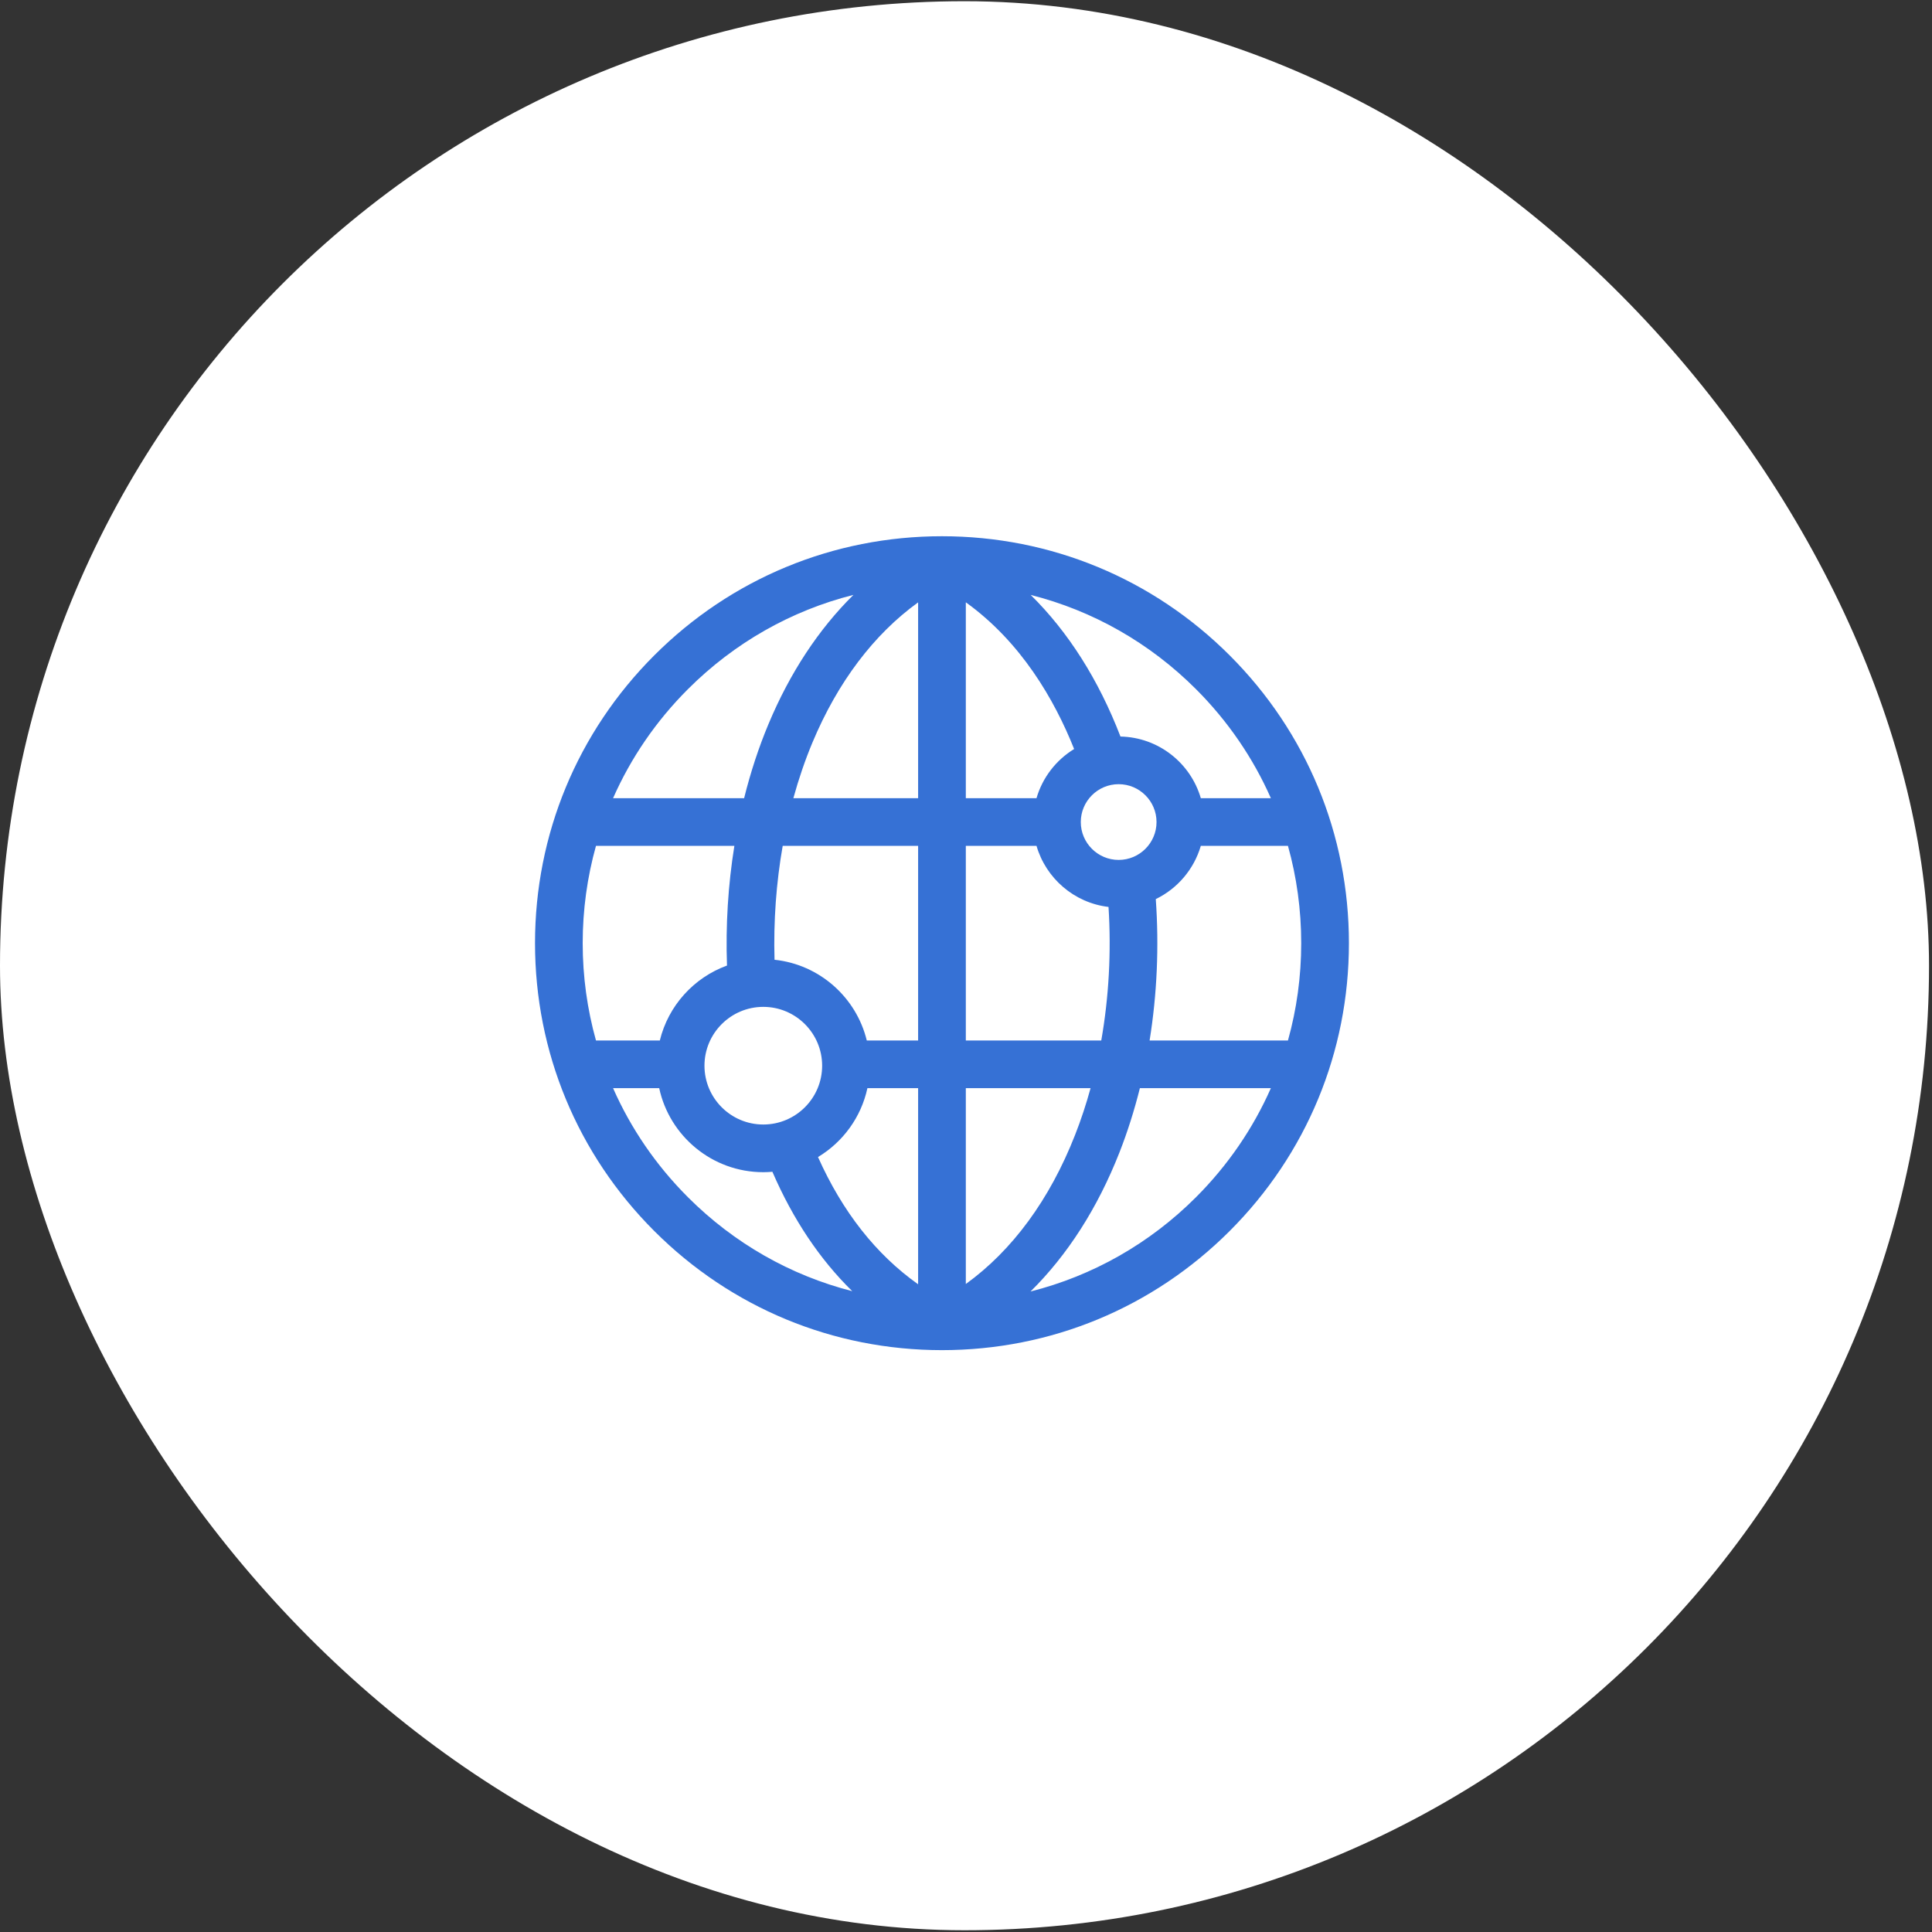<svg width="65" height="65" viewBox="0 0 65 65" fill="none" xmlns="http://www.w3.org/2000/svg">
<rect x="0" y="0" width="65" height="65" fill="#333333" stroke="none"/>
<rect y="0.041" width="64.9" height="64.9" rx="32.45" fill="white"/>
<path fill-rule="evenodd" clip-rule="evenodd" d="M41.373 22.051C38.787 19.465 35.349 18.041 31.691 18.041C28.034 18.041 24.596 19.465 22.01 22.051C19.424 24.637 18 28.075 18 31.732C18 35.389 19.424 38.828 22.01 41.414C24.596 44 28.034 45.424 31.691 45.424C35.349 45.424 38.787 44 41.373 41.414C43.959 38.828 45.383 35.389 45.383 31.732C45.383 28.075 43.959 24.637 41.373 22.051ZM42.757 26.854H40.4C40.057 25.675 38.979 24.806 37.697 24.78C36.959 22.864 35.938 21.259 34.677 20.016C36.763 20.543 38.677 21.625 40.238 23.186C41.313 24.261 42.161 25.504 42.757 26.854ZM43.332 35.006C43.626 33.954 43.778 32.855 43.778 31.732C43.778 30.609 43.626 29.51 43.332 28.458H40.4C40.17 29.246 39.613 29.897 38.885 30.249C38.999 31.848 38.926 33.459 38.677 35.006H43.332ZM22.199 35.006H20.051C19.757 33.954 19.604 32.855 19.604 31.732C19.604 30.609 19.757 29.51 20.051 28.458H24.707C24.496 29.769 24.411 31.128 24.459 32.485C23.342 32.891 22.484 33.837 22.199 35.006ZM36.362 27.657C36.362 28.359 36.933 28.931 37.636 28.931C38.338 28.931 38.91 28.359 38.91 27.657C38.91 26.954 38.338 26.383 37.636 26.383C36.933 26.383 36.362 26.954 36.362 27.657ZM34.872 26.854H32.494V20.264C34.353 21.602 35.474 23.535 36.138 25.2C35.532 25.57 35.074 26.158 34.872 26.854ZM30.889 26.854V20.266C29.399 21.343 28.185 22.948 27.335 24.978C27.086 25.575 26.871 26.203 26.692 26.854H30.889ZM30.889 28.458V35.006H29.162C28.809 33.556 27.573 32.449 26.058 32.29C26.021 30.994 26.115 29.7 26.333 28.458H30.889ZM27.66 35.854C27.66 34.763 26.772 33.875 25.68 33.875C24.589 33.875 23.701 34.763 23.701 35.854C23.701 36.946 24.589 37.833 25.68 37.833C26.772 37.833 27.66 36.946 27.66 35.854ZM29.183 36.61H30.889V43.208C29.472 42.203 28.344 40.77 27.521 38.927C28.357 38.425 28.971 37.592 29.183 36.61ZM32.494 36.61V43.199C34.058 42.069 35.315 40.361 36.168 38.188C36.368 37.68 36.542 37.153 36.691 36.61H32.494ZM32.494 35.006V28.458H34.872C35.19 29.55 36.138 30.376 37.295 30.513C37.391 32.03 37.306 33.552 37.051 35.006H32.494ZM28.713 20.014C26.624 20.541 24.708 21.623 23.145 23.186C22.069 24.261 21.222 25.504 20.626 26.854H25.035C25.251 25.985 25.525 25.148 25.855 24.36C26.578 22.631 27.546 21.166 28.713 20.014ZM20.626 36.61H22.178C22.526 38.224 23.964 39.437 25.68 39.437C25.784 39.437 25.885 39.432 25.986 39.423C26.679 41.023 27.577 42.366 28.673 43.44C26.599 42.91 24.698 41.832 23.145 40.279C22.069 39.203 21.222 37.961 20.626 36.61ZM34.671 43.451C36.76 42.923 38.675 41.842 40.238 40.279C41.313 39.203 42.161 37.961 42.757 36.61H38.35C38.163 37.358 37.934 38.082 37.662 38.775C36.925 40.65 35.912 42.226 34.671 43.451Z" fill="#3671D5"/>
</svg>
